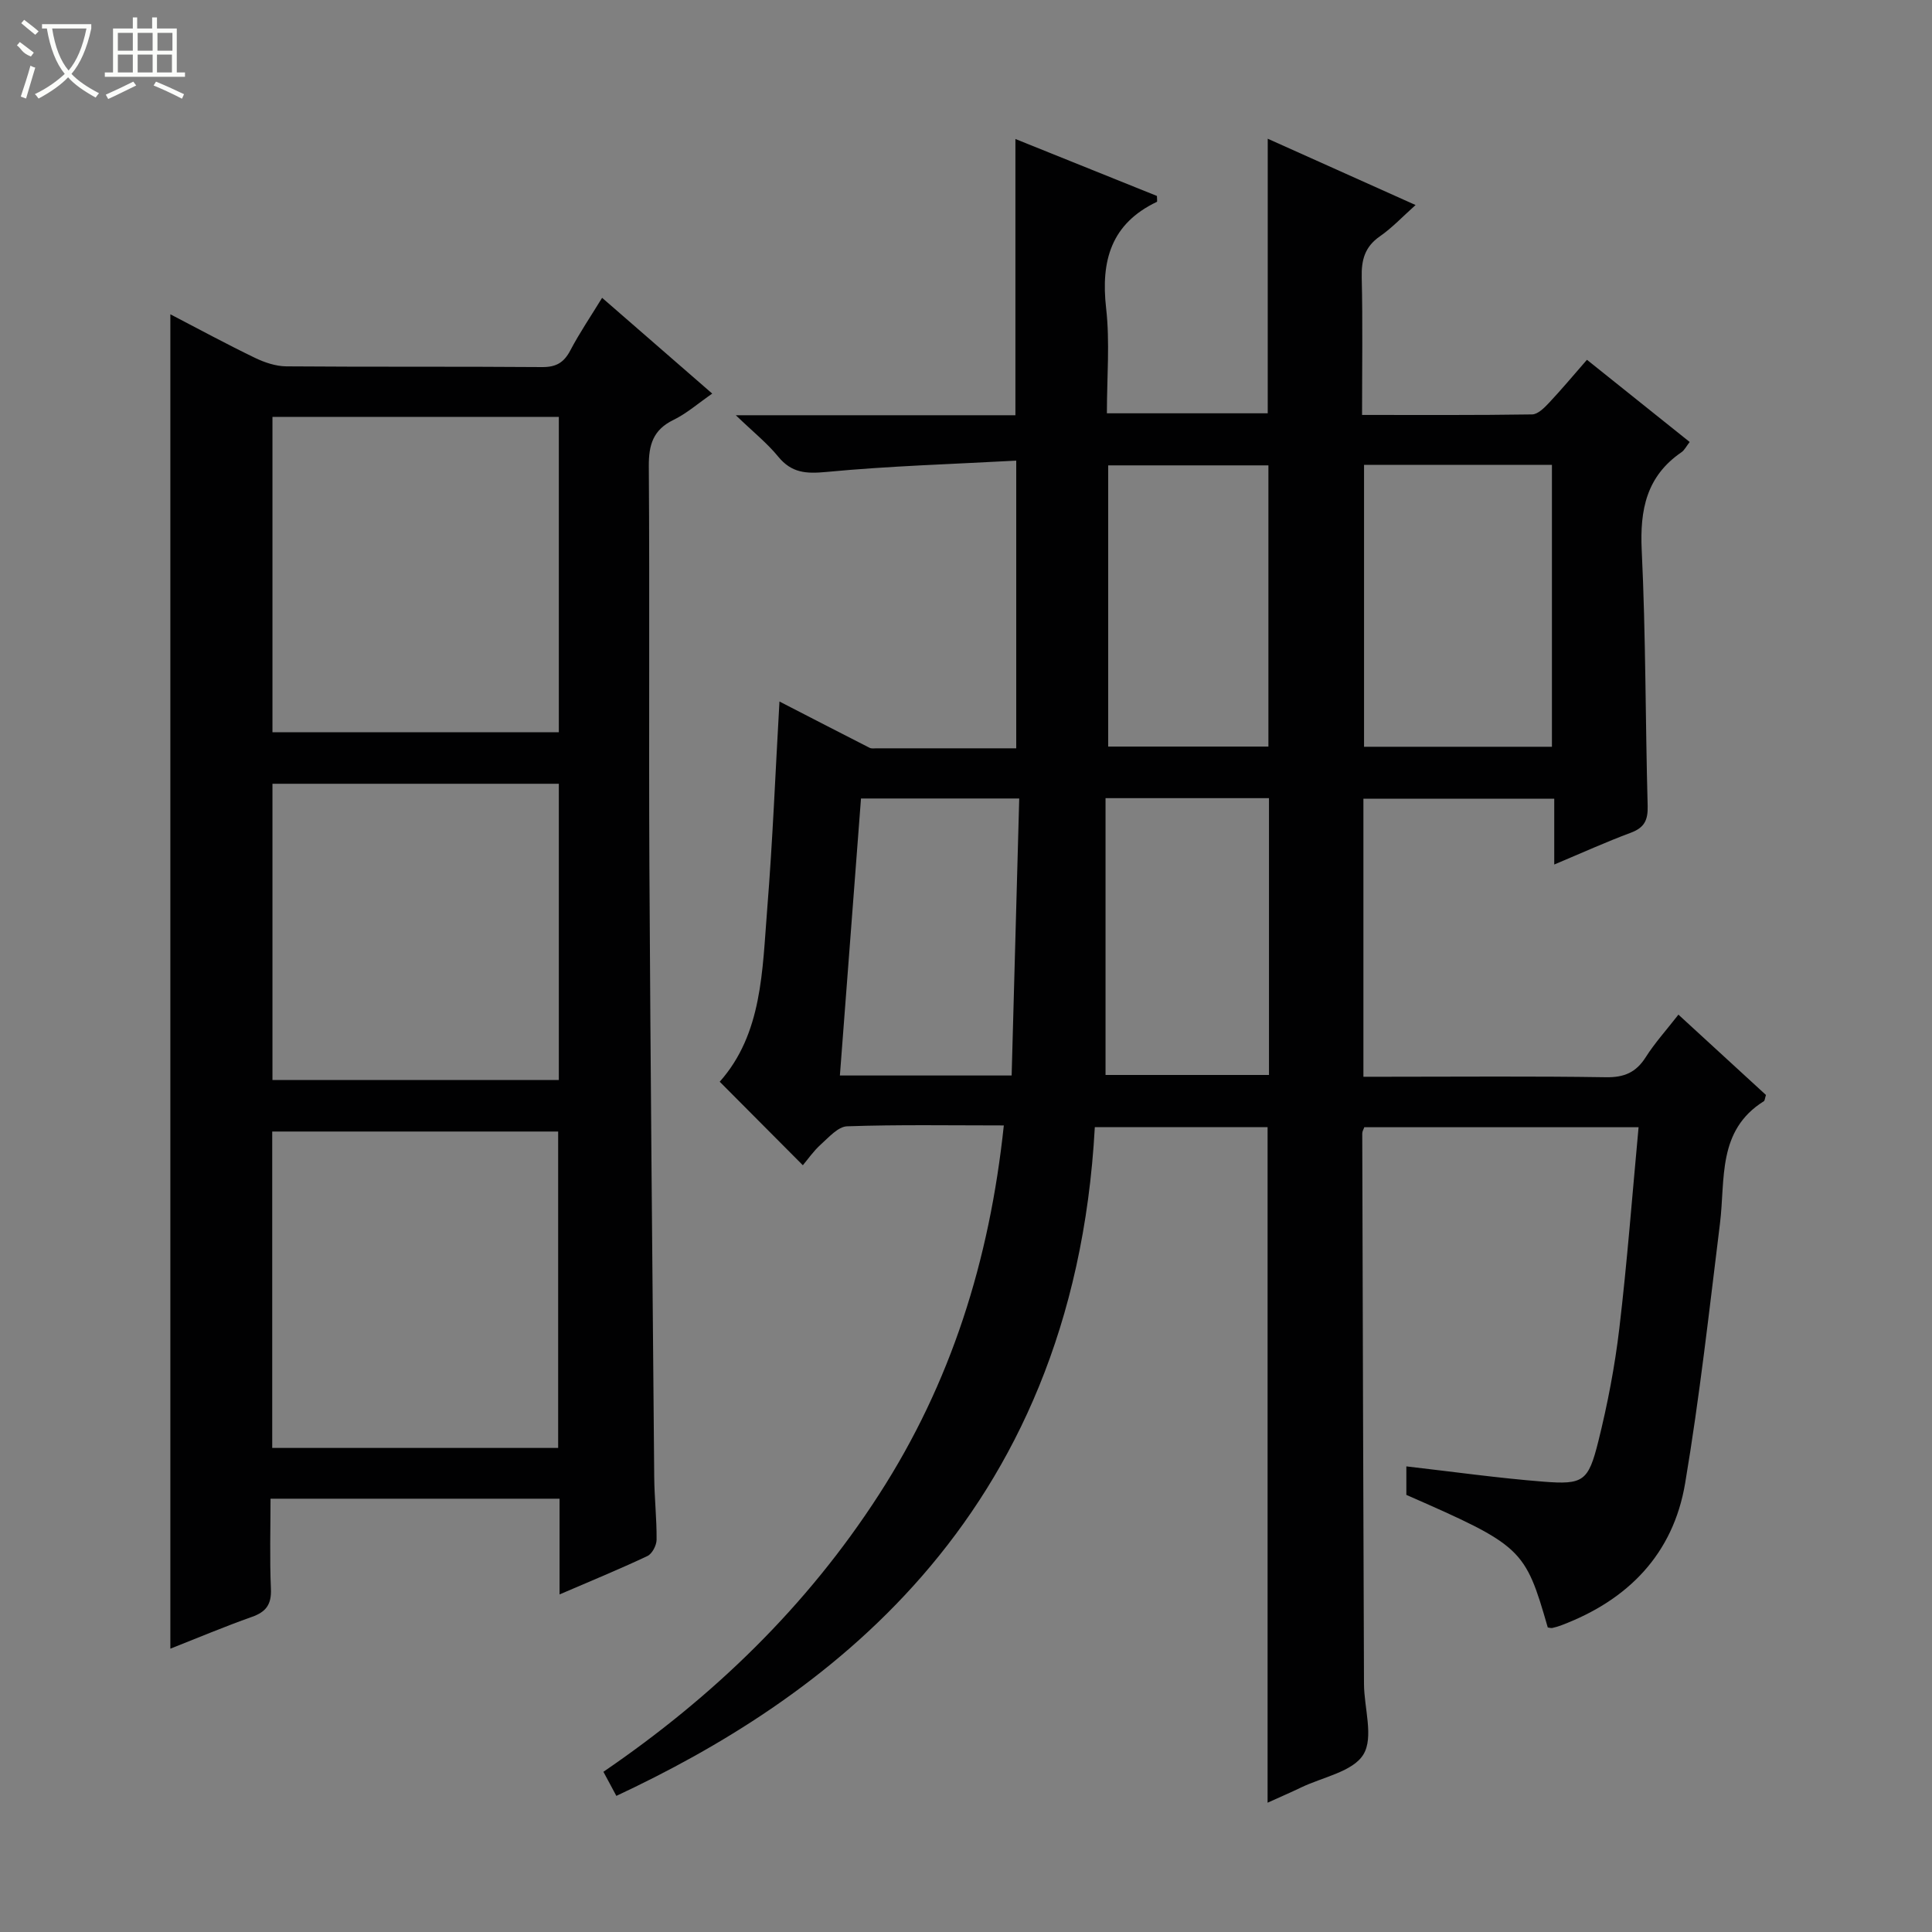 <svg enable-background="new 0 0 400 400" viewBox="0 0 400 400" xmlns="http://www.w3.org/2000/svg"><rect x="0" y="0" width="400" height="400" fill="#808080" stroke="none"/><path d="m207.83 233.01c-11.18 0-21.82-.19-32.44.18-1.88.06-3.8 2.29-5.47 3.78-1.47 1.32-2.62 3-3.7 4.28-6.02-6.05-11.52-11.57-17.21-17.29 8.84-9.94 8.81-23.04 9.83-35.72 1.14-14.2 1.7-28.44 2.54-43 6.33 3.26 12.48 6.44 18.65 9.58.41.21.98.11 1.48.11h28.89c0-19.62 0-38.99 0-59.56-13.19.72-26.27 1.1-39.27 2.34-4.24.4-7.23.23-10.02-3.18-2.25-2.76-5.1-5.03-8.77-8.56h57.89c0-19.21 0-37.91 0-57.19 9.88 3.98 19.67 7.92 29.3 11.79 0 .69.1 1.17-.01 1.22-9.47 4.51-11.63 12.17-10.51 22.02.8 7.05.16 14.26.16 21.76h33.3c0-18.66 0-37.37 0-56.85 10.06 4.51 20.07 9.01 30.61 13.73-2.68 2.39-4.84 4.71-7.39 6.48-3.13 2.17-3.85 4.9-3.76 8.51.22 9.29.07 18.6.07 28.47 12 0 23.61.07 35.21-.11 1.19-.02 2.53-1.37 3.49-2.39 2.61-2.78 5.06-5.71 7.86-8.92 7.19 5.75 14.16 11.33 21.27 17.02-.68.86-1.06 1.68-1.7 2.12-7.25 4.97-8.63 11.9-8.23 20.3.85 17.62.75 35.28 1.23 52.91.08 2.94-.66 4.51-3.47 5.56-5.11 1.9-10.08 4.16-15.87 6.59 0-4.86 0-9.07 0-13.63-13.48 0-26.35 0-39.51 0v57.57h4.73c15.16 0 30.33-.14 45.49.1 3.78.06 6.22-.99 8.23-4.15 1.86-2.93 4.23-5.55 6.77-8.81 6.18 5.68 12.22 11.21 18.12 16.63-.23.73-.24 1.17-.43 1.29-9.7 6.07-7.95 16.16-9.09 25.33-2.22 17.95-4.21 35.95-7.21 53.77-2.46 14.63-11.79 24.18-25.59 29.39-.61.23-1.25.43-1.89.57-.3.06-.64-.06-.96-.1-4.72-16.39-5.28-16.92-29.28-27.45 0-1.93 0-3.87 0-5.9 9.61 1.1 18.96 2.42 28.35 3.16 8.28.65 9.32-.04 11.39-8.32 1.92-7.71 3.43-15.57 4.36-23.46 1.62-13.68 2.66-27.44 3.98-41.6-19.23 0-37.94 0-56.79 0-.13.4-.42.84-.42 1.29.1 37.99.21 75.98.36 113.97.02 4.97 2.05 11.03-.12 14.6s-8.43 4.68-12.91 6.84c-2.2 1.06-4.45 2.02-6.93 3.15 0-46.79 0-93.14 0-139.87-11.72 0-23.75 0-35.77 0-4.49 82.4-57.68 119.08-99.06 138.46-.81-1.51-1.64-3.05-2.68-4.99 22.77-15.54 42.12-34.26 57.04-57.38 14.92-23.08 22.9-48.47 25.86-76.44zm74.58-136.76v58.36h38.9c0-19.58 0-38.84 0-58.36-13.04 0-25.81 0-38.9 0zm-52.97 58.32h33.17c0-19.7 0-39.05 0-58.22-11.28 0-22.17 0-33.17 0zm-55.55 68.1h35.56c.53-19.24 1.04-38.23 1.57-57.35-11.39 0-21.94 0-32.76 0-1.45 19.12-2.89 37.95-4.37 57.35zm55-.11h33.84c0-19.29 0-38.21 0-57.31-11.18 0-22.08 0-33.84 0z" fill="#010102"/><path d="m35.27 341.34c0-92.47 0-184.16 0-276.27 5.77 3 11.56 6.14 17.48 9 2 .97 4.34 1.76 6.52 1.78 17.66.14 35.31.01 52.97.15 2.93.02 4.52-.94 5.85-3.47 1.9-3.62 4.22-7.03 6.57-10.87 7.65 6.66 15.03 13.08 22.8 19.83-2.89 2-5.28 4.11-8.03 5.45-4.21 2.05-5.13 5.14-5.1 9.59.19 27.65-.02 55.3.12 82.95.23 42.12.63 84.24 1 126.37.04 4.32.53 8.63.49 12.94-.01 1.16-.92 2.91-1.9 3.37-5.81 2.74-11.76 5.18-18.19 7.95 0-6.96 0-13.25 0-19.82-19.91 0-39.5 0-59.84 0 0 6.15-.19 12.41.08 18.65.14 3.21-.97 4.78-3.94 5.82-5.6 1.98-11.08 4.3-16.88 6.58zm80.43-255.03c-20.17 0-39.75 0-59.29 0v65.3h59.29c0-21.91 0-43.49 0-65.3zm-.14 213.47c0-22.13 0-43.82 0-65.51-19.96 0-39.54 0-59.2 0v65.51zm-59.15-137.51v61.33h59.29c0-20.58 0-40.82 0-61.33-19.83 0-39.41 0-59.29 0z" fill="#010102"/><g fill="#fbfcfa"><path d="m6.4 11.7c-2-.8-1.9-1.6-2.9-2.3l.6-.7c.9.7 1.9 1.4 2.9 2.2zm-2.1 8.3c.7-2.1 1.4-4.2 2-6.4.2.1.6.3 1 .4-.7 2.3-1.3 4.4-1.9 6.4zm3-12.8c-1.1-.9-2.1-1.7-2.9-2.4l.6-.7c1 .8 2 1.5 3 2.4zm1.4-1.3v-.9h10.2v.9c-.9 4.2-2.3 7.3-4.1 9.4 1.3 1.4 3.2 2.7 5.7 4-.2.2-.4.5-.7.9-2.5-1.4-4.4-2.7-5.7-4.2-1.4 1.5-3.5 3-6.1 4.4 0 0 0 0-.1-.1-.3-.4-.5-.7-.7-.8 2.7-1.3 4.7-2.8 6.2-4.2-1.8-2.2-3-5.3-3.7-9.4zm9.2 0h-7.1c.6 3.8 1.7 6.7 3.4 8.7 1.7-2 2.9-4.8 3.7-8.7z"/><path d="m31.6 3.6h.9v2.3h4.1v9.1h1.7v.9h-16.6v-.9h1.7v-9.1h4.1v-2.3h.9v2.3h3.1v-2.3zm-4 13.3.6.8c-1.9.9-3.8 1.9-5.8 2.8-.2-.3-.3-.6-.5-.9 2-.9 3.9-1.8 5.7-2.7zm-3.2-10.1v3.7h3.1v-3.7zm0 4.5v3.7h3.1v-3.7zm4.1-4.5v3.7h3.1v-3.7zm0 4.5v3.7h3.1v-3.7zm9.1 9.1c-2.1-1.1-4.1-2-5.8-2.7l.5-.8c2.2.9 4.1 1.8 5.8 2.6l-.4.9zm-1.9-13.6h-3.1v3.7h3.1zm-3.2 4.5v3.7h3.1v-3.7z"/></g></svg>